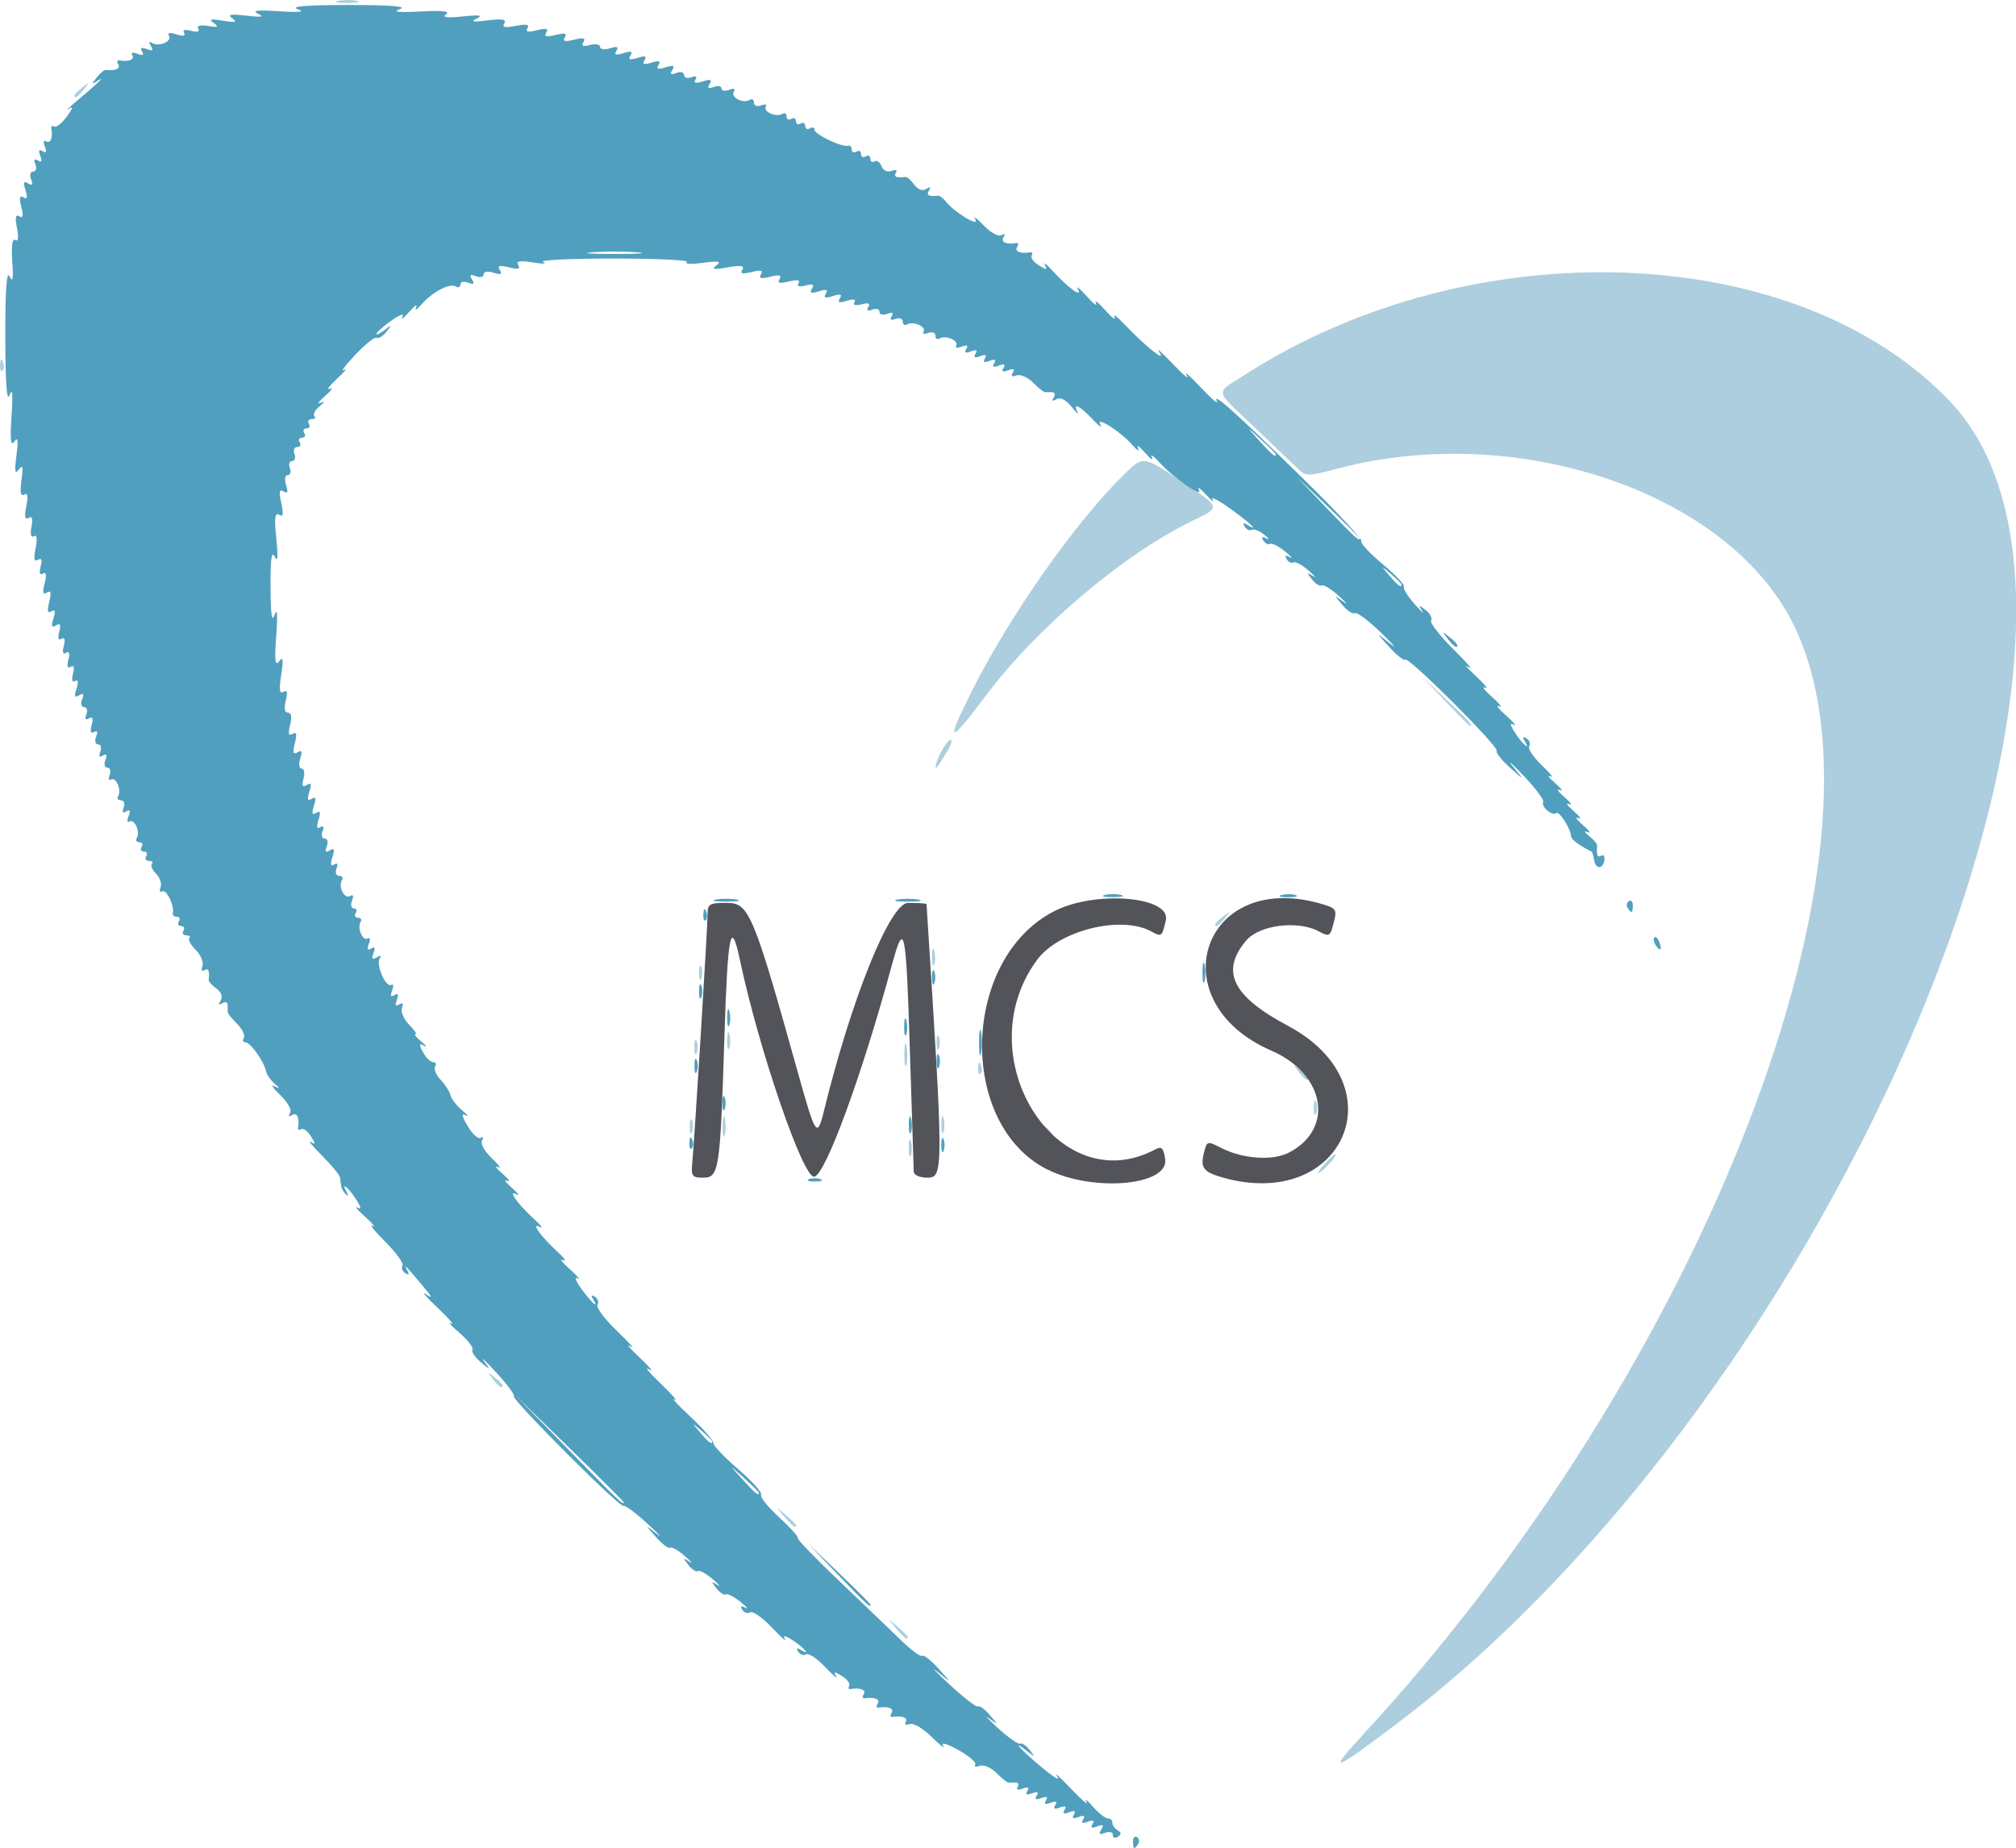 <?xml version="1.0" encoding="UTF-8" standalone="no"?>
<!-- Created with Inkscape (http://www.inkscape.org/) -->

<svg
   width="25.571mm"
   height="23.442mm"
   viewBox="0 0 25.571 23.442"
   version="1.1"
   id="svg46361"
   inkscape:version="1.2.1 (9c6d41e4, 2022-07-14)"
   sodipodi:docname="mcs.svg"
   xmlns:inkscape="http://www.inkscape.org/namespaces/inkscape"
   xmlns:sodipodi="http://sodipodi.sourceforge.net/DTD/sodipodi-0.dtd"
   xmlns="http://www.w3.org/2000/svg"
   xmlns:svg="http://www.w3.org/2000/svg">
  <sodipodi:namedview
     id="namedview46363"
     pagecolor="#ffffff"
     bordercolor="#666666"
     borderopacity="1.0"
     inkscape:showpageshadow="2"
     inkscape:pageopacity="0.0"
     inkscape:pagecheckerboard="0"
     inkscape:deskcolor="#d1d1d1"
     inkscape:document-units="mm"
     showgrid="false"
     inkscape:zoom="1.03011"
     inkscape:cx="-131.05397"
     inkscape:cy="249.97331"
     inkscape:current-layer="layer1" />
  <defs
     id="defs46358" />
  <g
     inkscape:label="Layer 1"
     inkscape:groupmode="layer"
     id="layer1"
     transform="translate(-5.249,-58.143)">
    <path
       style="fill:#adcede;fill-opacity:1;stroke-width:0.059"
       d="m 22.519,80.168 c 4.347,-4.696 6.898,-11.285 5.467,-14.125 -0.832,-1.652 -3.483,-2.555 -5.756,-1.959 -0.408,0.107 -0.415,0.107 -0.535,-0.01 -0.067,-0.065 -0.313,-0.3 -0.546,-0.522 -0.507,-0.482 -0.496,-0.408 -0.097,-0.663 2.9,-1.855 7.002,-1.692 8.938,0.354 2.656,2.809 -1.411,12.518 -7.024,16.767 -0.807,0.611 -0.892,0.641 -0.446,0.159 z m -5.907,-1.37 c -0.113,-0.133 -0.113,-0.133 0.02,-0.02 0.125,0.106 0.16,0.153 0.113,0.153 -0.011,0 -0.071,-0.06 -0.133,-0.133 z m -1.418,-1.418 c -0.113,-0.133 -0.113,-0.133 0.02,-0.02 0.125,0.106 0.16,0.153 0.113,0.153 -0.011,0 -0.071,-0.06 -0.133,-0.133 z M 11.5,75.637 c -0.073,-0.094 -0.071,-0.096 0.022,-0.022 0.057,0.045 0.103,0.091 0.103,0.103 0,0.049 -0.049,0.017 -0.126,-0.081 z m 10.552,-2.732 c 0.059,-0.065 0.12,-0.118 0.136,-0.118 0.016,0 -0.019,0.053 -0.077,0.118 -0.059,0.065 -0.12,0.118 -0.136,0.118 -0.016,0 0.019,-0.053 0.077,-0.118 z m -5.276,-0.207 c 0.001,-0.097 0.014,-0.13 0.029,-0.073 0.015,0.057 0.014,0.137 -0.002,0.177 -0.016,0.04 -0.028,-0.007 -0.027,-0.105 z m -2.361,-0.266 c 0,-0.114 0.012,-0.16 0.027,-0.103 0.015,0.057 0.015,0.15 0,0.207 -0.015,0.057 -0.027,0.01 -0.027,-0.103 z m -0.418,0 c 0,-0.081 0.013,-0.114 0.03,-0.074 0.016,0.041 0.016,0.107 0,0.148 -0.016,0.041 -0.03,0.007 -0.03,-0.074 z m 3.192,-0.03 c 0.001,-0.097 0.014,-0.13 0.029,-0.073 0.015,0.057 0.014,0.137 -0.002,0.177 -0.016,0.04 -0.028,-0.007 -0.027,-0.105 z m 1.281,0.044 c -0.073,-0.094 -0.071,-0.096 0.022,-0.022 0.098,0.077 0.13,0.126 0.081,0.126 -0.012,0 -0.059,-0.047 -0.103,-0.103 z m 3.443,-0.251 c 0,-0.081 0.013,-0.114 0.03,-0.074 0.016,0.041 0.016,0.107 0,0.148 -0.016,0.041 -0.03,0.007 -0.03,-0.074 z m -0.194,-0.458 c -0.073,-0.094 -0.071,-0.096 0.022,-0.022 0.098,0.077 0.13,0.126 0.081,0.126 -0.012,0 -0.059,-0.047 -0.103,-0.103 z m -4.064,-0.049 c 0.003,-0.069 0.017,-0.083 0.036,-0.036 0.017,0.043 0.015,0.094 -0.005,0.113 -0.02,0.02 -0.034,-0.015 -0.031,-0.078 z m -0.935,-0.172 c 6.56e-4,-0.13 0.013,-0.176 0.027,-0.103 0.014,0.073 0.014,0.18 -0.001,0.236 -0.015,0.056 -0.026,-0.004 -0.026,-0.134 z m -2.664,-0.089 c 0,-0.081 0.013,-0.114 0.03,-0.074 0.016,0.041 0.016,0.107 0,0.148 -0.016,0.041 -0.03,0.007 -0.03,-0.074 z m 0.416,-0.089 c 0.001,-0.097 0.014,-0.13 0.029,-0.073 0.015,0.057 0.014,0.137 -0.002,0.177 -0.016,0.04 -0.028,-0.007 -0.027,-0.105 z m 2.656,0.03 c 0,-0.081 0.013,-0.114 0.03,-0.074 0.016,0.041 0.016,0.107 0,0.148 -0.016,0.041 -0.03,0.007 -0.03,-0.074 z m -3.013,-0.886 c 0,-0.081 0.013,-0.114 0.03,-0.074 0.016,0.041 0.016,0.107 0,0.148 -0.016,0.041 -0.03,0.007 -0.03,-0.074 z m 2.956,-0.207 c 0.001,-0.097 0.014,-0.13 0.029,-0.073 0.015,0.057 0.014,0.137 -0.002,0.177 -0.016,0.04 -0.028,-0.007 -0.027,-0.105 z m 3.592,-0.406 c 0,-0.012 0.047,-0.059 0.103,-0.103 0.094,-0.073 0.096,-0.071 0.022,0.022 -0.077,0.098 -0.126,0.13 -0.126,0.081 z m -3.545,-2.003 c 0,-0.084 0.141,-0.338 0.188,-0.338 0.028,0 0.005,0.073 -0.051,0.162 -0.133,0.212 -0.137,0.218 -0.137,0.175 z m 0.463,-0.966 c 0.484,-0.963 1.329,-2.161 1.94,-2.752 0.228,-0.22 0.228,-0.22 0.685,0.082 0.539,0.356 0.534,0.343 0.176,0.516 -0.871,0.42 -1.976,1.353 -2.623,2.215 -0.485,0.646 -0.526,0.631 -0.178,-0.061 z m 6.004,0.142 -0.293,-0.31 0.31,0.293 c 0.288,0.272 0.337,0.327 0.293,0.327 -0.009,0 -0.149,-0.14 -0.31,-0.31 z M 5.25,62.769 c 0.003,-0.069 0.017,-0.083 0.036,-0.036 0.017,0.043 0.015,0.094 -0.005,0.113 -0.02,0.02 -0.034,-0.015 -0.031,-0.078 z m 0.941,-3.414 c 0,-0.012 0.046,-0.059 0.103,-0.103 0.094,-0.073 0.096,-0.071 0.022,0.022 -0.077,0.098 -0.126,0.13 -0.126,0.081 z m 3.353,-1.201 c 0.073,-0.014 0.18,-0.014 0.236,0.001 0.057,0.015 -0.004,0.026 -0.134,0.026 -0.13,-6.56e-4 -0.176,-0.013 -0.103,-0.027 z"
       id="path46507" />
    <path
       style="fill:#519fbe;fill-opacity:1;stroke-width:0.059"
       d="m 19.62,81.503 c 0,-0.047 0.023,-0.072 0.05,-0.055 0.028,0.017 0.035,0.056 0.016,0.086 -0.048,0.077 -0.066,0.069 -0.066,-0.031 z m -0.256,-0.086 c 0,-0.033 -0.044,-0.044 -0.098,-0.023 -0.072,0.028 -0.085,0.016 -0.049,-0.041 0.036,-0.058 0.022,-0.069 -0.052,-0.04 -0.068,0.026 -0.088,0.017 -0.059,-0.03 0.029,-0.046 0.009,-0.056 -0.059,-0.03 -0.068,0.026 -0.088,0.017 -0.059,-0.03 0.029,-0.046 0.009,-0.056 -0.059,-0.03 -0.068,0.026 -0.088,0.017 -0.059,-0.03 0.029,-0.046 0.009,-0.056 -0.059,-0.03 -0.068,0.026 -0.088,0.017 -0.059,-0.03 0.029,-0.046 0.009,-0.056 -0.059,-0.03 -0.068,0.026 -0.088,0.017 -0.059,-0.03 0.029,-0.046 0.009,-0.056 -0.059,-0.03 -0.068,0.026 -0.088,0.017 -0.059,-0.03 0.029,-0.046 0.009,-0.056 -0.059,-0.03 -0.068,0.026 -0.088,0.017 -0.059,-0.03 0.029,-0.046 0.009,-0.056 -0.059,-0.03 -0.068,0.026 -0.088,0.017 -0.059,-0.03 0.029,-0.046 0.009,-0.056 -0.059,-0.03 -0.06,0.023 -0.087,0.015 -0.065,-0.019 0.02,-0.032 0.008,-0.058 -0.026,-0.058 -0.034,0 -0.076,0 -0.092,0 -0.016,0 -0.085,-0.055 -0.152,-0.123 -0.068,-0.067 -0.162,-0.108 -0.21,-0.089 -0.048,0.018 -0.074,0.011 -0.057,-0.015 0.017,-0.027 -0.079,-0.11 -0.213,-0.185 -0.146,-0.082 -0.223,-0.103 -0.193,-0.054 0.028,0.045 -0.038,-0.005 -0.147,-0.113 -0.111,-0.11 -0.233,-0.181 -0.281,-0.163 -0.046,0.018 -0.068,0.006 -0.048,-0.026 0.033,-0.054 -0.048,-0.085 -0.167,-0.064 -0.027,0.005 -0.032,-0.019 -0.011,-0.052 0.034,-0.055 -0.045,-0.087 -0.166,-0.066 -0.027,0.005 -0.032,-0.019 -0.011,-0.052 0.034,-0.055 -0.045,-0.087 -0.166,-0.066 -0.027,0.005 -0.032,-0.019 -0.011,-0.052 0.034,-0.055 -0.045,-0.087 -0.166,-0.066 -0.027,0.005 -0.035,-0.013 -0.019,-0.04 0.017,-0.027 -0.024,-0.083 -0.09,-0.124 -0.099,-0.062 -0.112,-0.061 -0.074,0.003 0.025,0.043 -0.037,-0.01 -0.14,-0.118 -0.102,-0.108 -0.212,-0.181 -0.243,-0.161 -0.031,0.019 -0.076,0.004 -0.099,-0.034 -0.027,-0.043 -0.017,-0.053 0.025,-0.027 0.14,0.087 0.062,-0.014 -0.087,-0.112 -0.102,-0.067 -0.138,-0.074 -0.107,-0.022 0.027,0.044 -0.049,-0.022 -0.167,-0.147 -0.118,-0.125 -0.241,-0.211 -0.273,-0.191 -0.032,0.02 -0.077,0.005 -0.101,-0.033 -0.028,-0.046 -0.015,-0.055 0.04,-0.025 0.046,0.024 0.017,-0.01 -0.063,-0.075 -0.08,-0.065 -0.164,-0.108 -0.185,-0.094 -0.022,0.013 -0.076,-0.022 -0.12,-0.078 -0.07,-0.089 -0.069,-0.095 0.011,-0.044 0.05,0.032 0.025,8.44e-4 -0.056,-0.07 -0.081,-0.071 -0.166,-0.118 -0.188,-0.104 -0.023,0.014 -0.077,-0.021 -0.122,-0.077 -0.07,-0.089 -0.069,-0.095 0.011,-0.044 0.05,0.032 0.025,8.44e-4 -0.056,-0.07 -0.081,-0.071 -0.165,-0.119 -0.186,-0.105 -0.022,0.013 -0.103,-0.048 -0.181,-0.136 -0.142,-0.161 -0.142,-0.161 0.009,-0.042 0.083,0.065 0.031,0.007 -0.117,-0.128 -0.147,-0.136 -0.283,-0.237 -0.303,-0.225 -0.045,0.028 -1.428,-1.357 -1.392,-1.394 0.015,-0.015 -0.084,-0.148 -0.22,-0.296 -0.136,-0.148 -0.207,-0.214 -0.158,-0.147 0.088,0.121 0.088,0.121 -0.043,0.011 -0.072,-0.061 -0.119,-0.132 -0.103,-0.157 0.015,-0.025 -0.059,-0.121 -0.167,-0.214 -0.107,-0.092 -0.154,-0.145 -0.103,-0.117 0.05,0.028 -0.028,-0.063 -0.175,-0.202 -0.146,-0.139 -0.213,-0.216 -0.148,-0.171 0.092,0.064 0.086,0.043 -0.029,-0.094 -0.221,-0.264 -0.261,-0.304 -0.207,-0.211 0.032,0.056 0.025,0.069 -0.022,0.04 -0.038,-0.024 -0.054,-0.067 -0.037,-0.096 0.018,-0.029 -0.079,-0.164 -0.215,-0.3 -0.136,-0.136 -0.21,-0.228 -0.165,-0.205 0.046,0.024 0.003,-0.028 -0.094,-0.116 -0.098,-0.087 -0.141,-0.139 -0.097,-0.115 0.054,0.029 0.047,-0.007 -0.022,-0.112 -0.102,-0.155 -0.192,-0.221 -0.112,-0.081 0.025,0.043 0.02,0.053 -0.011,0.025 -0.03,-0.027 -0.057,-0.074 -0.061,-0.103 -0.004,-0.03 -0.011,-0.08 -0.015,-0.111 -0.004,-0.031 -0.107,-0.157 -0.228,-0.278 -0.122,-0.122 -0.186,-0.199 -0.143,-0.173 0.064,0.039 0.064,0.026 0.002,-0.072 -0.041,-0.066 -0.097,-0.107 -0.124,-0.09 -0.027,0.017 -0.045,0.008 -0.04,-0.019 0.022,-0.126 -0.012,-0.199 -0.074,-0.161 -0.042,0.026 -0.052,0.016 -0.026,-0.026 0.024,-0.038 -0.03,-0.137 -0.124,-0.226 -0.091,-0.087 -0.126,-0.138 -0.077,-0.114 0.079,0.039 0.079,0.035 0,-0.035 -0.049,-0.043 -0.096,-0.113 -0.105,-0.156 -0.025,-0.122 -0.198,-0.365 -0.26,-0.365 -0.031,0 -0.04,-0.026 -0.021,-0.057 0.019,-0.031 -0.019,-0.111 -0.085,-0.177 -0.066,-0.066 -0.12,-0.134 -0.12,-0.15 0,-0.016 0,-0.058 0,-0.092 0,-0.034 -0.031,-0.044 -0.068,-0.02 -0.045,0.028 -0.052,0.016 -0.021,-0.035 0.03,-0.048 0.009,-0.105 -0.054,-0.151 -0.056,-0.041 -0.1,-0.09 -0.098,-0.109 0.013,-0.118 -0.003,-0.156 -0.054,-0.124 -0.033,0.02 -0.044,-0.002 -0.025,-0.051 0.018,-0.048 -0.02,-0.14 -0.084,-0.205 -0.065,-0.065 -0.102,-0.133 -0.083,-0.152 0.019,-0.019 0.002,-0.034 -0.038,-0.034 -0.04,0 -0.056,-0.027 -0.036,-0.059 0.02,-0.032 0.007,-0.059 -0.029,-0.059 -0.036,0 -0.05,-0.027 -0.029,-0.059 0.02,-0.032 0.008,-0.059 -0.026,-0.059 -0.034,0 -0.057,-0.02 -0.051,-0.044 0.024,-0.091 -0.081,-0.311 -0.133,-0.278 -0.03,0.018 -0.04,-0.004 -0.022,-0.051 0.018,-0.046 -0.008,-0.124 -0.057,-0.173 -0.049,-0.049 -0.073,-0.106 -0.053,-0.126 0.02,-0.02 0.004,-0.037 -0.036,-0.037 -0.04,0 -0.056,-0.027 -0.036,-0.059 0.02,-0.032 0.007,-0.059 -0.029,-0.059 -0.036,0 -0.05,-0.027 -0.029,-0.059 0.02,-0.032 0.007,-0.059 -0.029,-0.059 -0.036,0 -0.051,-0.024 -0.033,-0.054 0.047,-0.076 -0.028,-0.248 -0.091,-0.209 -0.029,0.018 -0.035,-0.013 -0.013,-0.069 0.026,-0.068 0.017,-0.088 -0.029,-0.059 -0.045,0.028 -0.056,0.011 -0.033,-0.049 0.019,-0.051 0.004,-0.092 -0.034,-0.092 -0.038,0 -0.054,-0.024 -0.036,-0.054 0.047,-0.076 -0.028,-0.248 -0.091,-0.209 -0.029,0.018 -0.036,-0.009 -0.017,-0.059 0.019,-0.05 0.007,-0.092 -0.028,-0.092 -0.035,0 -0.047,-0.044 -0.026,-0.098 0.025,-0.066 0.015,-0.084 -0.031,-0.056 -0.045,0.028 -0.056,0.011 -0.033,-0.049 0.019,-0.05 0.007,-0.092 -0.028,-0.092 -0.035,0 -0.047,-0.044 -0.026,-0.098 0.024,-0.062 0.014,-0.084 -0.026,-0.059 -0.041,0.025 -0.052,-0.006 -0.03,-0.088 0.023,-0.087 0.012,-0.114 -0.034,-0.086 -0.044,0.027 -0.055,0.01 -0.033,-0.05 0.019,-0.05 0.007,-0.092 -0.028,-0.092 -0.035,0 -0.047,-0.044 -0.026,-0.098 0.027,-0.07 0.016,-0.085 -0.038,-0.052 -0.057,0.035 -0.065,0.013 -0.033,-0.086 0.027,-0.084 0.02,-0.119 -0.018,-0.096 -0.037,0.023 -0.047,-0.012 -0.027,-0.09 0.021,-0.082 0.011,-0.114 -0.029,-0.089 -0.04,0.025 -0.051,-0.007 -0.029,-0.089 0.021,-0.082 0.011,-0.114 -0.029,-0.089 -0.04,0.025 -0.051,-0.007 -0.029,-0.089 0.021,-0.082 0.011,-0.114 -0.029,-0.089 -0.04,0.025 -0.051,-0.007 -0.029,-0.089 0.024,-0.093 0.013,-0.115 -0.041,-0.081 -0.056,0.034 -0.064,0.012 -0.033,-0.087 0.029,-0.093 0.022,-0.12 -0.026,-0.091 -0.048,0.03 -0.056,-0.005 -0.027,-0.12 0.029,-0.117 0.021,-0.15 -0.029,-0.118 -0.051,0.031 -0.059,-0.001 -0.029,-0.118 0.027,-0.107 0.019,-0.148 -0.022,-0.123 -0.04,0.024 -0.05,-0.008 -0.029,-0.089 0.023,-0.086 0.012,-0.114 -0.034,-0.086 -0.048,0.03 -0.057,-0.013 -0.03,-0.148 0.024,-0.121 0.016,-0.176 -0.022,-0.152 -0.037,0.023 -0.049,-0.022 -0.03,-0.118 0.02,-0.105 0.008,-0.142 -0.037,-0.113 -0.047,0.029 -0.056,-0.015 -0.029,-0.148 0.026,-0.13 0.018,-0.177 -0.027,-0.149 -0.044,0.028 -0.055,-0.03 -0.034,-0.183 0.024,-0.171 0.016,-0.202 -0.034,-0.134 -0.049,0.067 -0.056,0.024 -0.03,-0.177 0.026,-0.196 0.019,-0.242 -0.027,-0.177 -0.045,0.064 -0.055,-0.024 -0.035,-0.325 0.019,-0.282 0.011,-0.367 -0.025,-0.266 -0.035,0.098 -0.053,-0.15 -0.054,-0.738 -10e-4,-0.596 0.017,-0.847 0.054,-0.768 0.04,0.086 0.05,0.034 0.034,-0.19 -0.013,-0.197 2.9e-4,-0.295 0.038,-0.271 0.038,0.023 0.046,-0.032 0.022,-0.153 -0.027,-0.133 -0.018,-0.177 0.029,-0.148 0.047,0.029 0.055,-0.007 0.026,-0.12 -0.029,-0.114 -0.021,-0.149 0.027,-0.12 0.047,0.029 0.055,0.002 0.026,-0.091 -0.032,-0.1 -0.023,-0.121 0.033,-0.086 0.054,0.033 0.065,0.018 0.038,-0.052 -0.021,-0.054 -0.009,-0.098 0.026,-0.098 0.035,0 0.048,-0.041 0.028,-0.092 -0.023,-0.06 -0.011,-0.077 0.033,-0.049 0.046,0.029 0.056,0.009 0.029,-0.059 -0.026,-0.068 -0.017,-0.088 0.029,-0.059 0.046,0.029 0.056,0.009 0.029,-0.059 -0.023,-0.06 -0.015,-0.087 0.019,-0.065 0.054,0.033 0.085,-0.048 0.064,-0.167 -0.005,-0.027 0.012,-0.036 0.037,-0.021 0.025,0.015 0.098,-0.043 0.161,-0.129 0.075,-0.102 0.084,-0.136 0.026,-0.097 -0.049,0.032 -0.01,-0.007 0.087,-0.089 0.278,-0.233 0.386,-0.337 0.276,-0.266 -0.079,0.051 -0.081,0.045 -0.012,-0.042 0.044,-0.056 0.097,-0.099 0.118,-0.096 0.117,0.015 0.189,-0.016 0.156,-0.069 -0.021,-0.033 -0.015,-0.057 0.011,-0.052 0.119,0.021 0.2,-0.01 0.167,-0.064 -0.021,-0.035 0.005,-0.043 0.065,-0.019 0.068,0.026 0.088,0.017 0.059,-0.03 -0.029,-0.046 -0.009,-0.056 0.059,-0.03 0.074,0.028 0.088,0.018 0.053,-0.039 -0.031,-0.05 -0.025,-0.064 0.015,-0.039 0.087,0.054 0.258,-0.02 0.213,-0.092 -0.023,-0.037 0.013,-0.044 0.096,-0.017 0.084,0.027 0.119,0.02 0.096,-0.018 -0.023,-0.037 0.012,-0.047 0.09,-0.027 0.078,0.02 0.113,0.01 0.09,-0.027 -0.023,-0.037 0.025,-0.05 0.124,-0.034 0.127,0.02 0.142,0.012 0.072,-0.038 -0.067,-0.048 -0.039,-0.055 0.118,-0.029 0.159,0.026 0.186,0.019 0.118,-0.03 -0.067,-0.049 -0.025,-0.057 0.177,-0.034 0.194,0.023 0.234,0.016 0.148,-0.025 -0.083,-0.04 -0.005,-0.049 0.266,-0.031 0.269,0.017 0.34,0.009 0.236,-0.027 -0.099,-0.035 0.115,-0.052 0.65,-0.052 0.532,0 0.748,0.017 0.65,0.052 -0.103,0.036 -0.024,0.045 0.259,0.03 0.277,-0.015 0.381,-0.004 0.325,0.036 -0.056,0.039 0.011,0.048 0.213,0.027 0.212,-0.022 0.262,-0.015 0.177,0.026 -0.087,0.041 -0.05,0.048 0.137,0.024 0.187,-0.023 0.244,-0.013 0.212,0.038 -0.031,0.051 0.009,0.059 0.146,0.032 0.133,-0.027 0.177,-0.018 0.148,0.029 -0.029,0.047 0.007,0.055 0.12,0.026 0.117,-0.029 0.15,-0.021 0.118,0.03 -0.031,0.051 0.001,0.059 0.118,0.03 0.117,-0.029 0.15,-0.021 0.118,0.03 -0.031,0.051 0.001,0.059 0.118,0.03 0.118,-0.03 0.15,-0.021 0.118,0.03 -0.031,0.05 -0.006,0.061 0.084,0.037 0.07,-0.018 0.127,-0.007 0.127,0.024 0,0.032 0.056,0.04 0.126,0.018 0.09,-0.029 0.113,-0.02 0.081,0.032 -0.032,0.052 -0.008,0.06 0.089,0.03 0.097,-0.031 0.121,-0.023 0.089,0.03 -0.032,0.052 -0.008,0.06 0.089,0.03 0.097,-0.031 0.121,-0.023 0.089,0.03 -0.032,0.052 -0.008,0.06 0.089,0.03 0.097,-0.031 0.121,-0.023 0.089,0.03 -0.032,0.052 -0.008,0.06 0.089,0.03 0.1,-0.032 0.121,-0.023 0.086,0.033 -0.033,0.054 -0.018,0.065 0.052,0.038 0.054,-0.021 0.098,-0.009 0.098,0.026 0,0.035 0.041,0.048 0.092,0.028 0.057,-0.022 0.077,-0.011 0.052,0.03 -0.027,0.044 0.003,0.051 0.093,0.023 0.1,-0.032 0.121,-0.023 0.086,0.033 -0.033,0.054 -0.018,0.065 0.052,0.038 0.054,-0.021 0.098,-0.013 0.098,0.018 0,0.03 0.044,0.038 0.098,0.018 0.062,-0.024 0.084,-0.014 0.059,0.025 -0.044,0.071 0.119,0.153 0.202,0.102 0.03,-0.018 0.054,-0.002 0.054,0.036 0,0.038 0.041,0.053 0.092,0.034 0.05,-0.019 0.077,-0.012 0.059,0.017 -0.039,0.063 0.133,0.138 0.209,0.091 0.03,-0.018 0.054,-0.004 0.054,0.033 0,0.036 0.027,0.05 0.059,0.03 0.032,-0.02 0.059,-0.007 0.059,0.03 0,0.036 0.027,0.05 0.059,0.03 0.032,-0.02 0.059,-0.007 0.059,0.03 0,0.036 0.027,0.05 0.059,0.03 0.032,-0.02 0.059,-0.012 0.059,0.019 0,0.059 0.354,0.226 0.428,0.202 0.024,-0.008 0.044,0.014 0.044,0.049 0,0.034 0.027,0.046 0.059,0.026 0.032,-0.02 0.059,-0.007 0.059,0.03 0,0.036 0.027,0.05 0.059,0.03 0.032,-0.02 0.059,-0.007 0.059,0.03 0,0.036 0.024,0.051 0.053,0.033 0.029,-0.018 0.069,0.01 0.089,0.062 0.021,0.056 0.074,0.08 0.127,0.059 0.052,-0.02 0.076,-0.01 0.055,0.023 -0.032,0.051 0.006,0.068 0.124,0.054 0.019,-0.002 0.068,0.042 0.109,0.098 0.046,0.063 0.103,0.084 0.151,0.054 0.051,-0.032 0.063,-0.025 0.035,0.021 -0.037,0.06 -0.004,0.078 0.118,0.064 0.019,-0.002 0.066,0.035 0.103,0.082 0.108,0.135 0.43,0.326 0.367,0.218 -0.028,-0.049 0.019,-0.014 0.106,0.077 0.089,0.093 0.187,0.147 0.226,0.124 0.042,-0.026 0.052,-0.016 0.026,0.026 -0.038,0.062 0.035,0.096 0.161,0.074 0.027,-0.005 0.032,0.019 0.011,0.052 -0.034,0.055 0.045,0.087 0.166,0.066 0.027,-0.005 0.035,0.013 0.019,0.04 -0.017,0.027 0.024,0.083 0.09,0.124 0.099,0.062 0.113,0.061 0.078,-0.003 -0.023,-0.043 0.021,-0.01 0.097,0.074 0.199,0.217 0.385,0.351 0.321,0.232 -0.026,-0.049 0.024,-0.009 0.111,0.089 0.087,0.097 0.14,0.137 0.118,0.089 -0.022,-0.049 0.031,-0.009 0.118,0.089 0.087,0.097 0.14,0.137 0.117,0.089 -0.023,-0.049 0.035,-0.007 0.129,0.092 0.257,0.272 0.543,0.501 0.439,0.351 -0.045,-0.065 0.032,0.002 0.171,0.148 0.139,0.146 0.219,0.213 0.177,0.148 -0.041,-0.065 0.037,0.002 0.175,0.148 0.137,0.146 0.231,0.226 0.207,0.177 -0.06,-0.124 0.241,0.146 1.11,0.999 0.413,0.405 0.738,0.755 0.724,0.779 -0.015,0.024 0.107,0.154 0.269,0.29 0.163,0.136 0.284,0.265 0.271,0.287 -0.014,0.022 0.046,0.12 0.133,0.218 0.087,0.098 0.131,0.138 0.098,0.088 -0.051,-0.079 -0.046,-0.08 0.044,-0.01 0.057,0.044 0.088,0.104 0.07,0.133 -0.018,0.029 0.109,0.192 0.281,0.363 0.172,0.17 0.261,0.274 0.196,0.229 -0.065,-0.044 -0.025,0.006 0.089,0.111 0.114,0.105 0.167,0.173 0.118,0.15 -0.049,-0.023 -0.009,0.03 0.089,0.117 0.097,0.087 0.137,0.14 0.089,0.118 -0.049,-0.022 -0.009,0.031 0.089,0.118 0.097,0.087 0.141,0.139 0.097,0.115 -0.054,-0.029 -0.047,0.007 0.022,0.112 0.097,0.149 0.199,0.227 0.112,0.087 -0.026,-0.043 -0.016,-0.052 0.027,-0.025 0.038,0.024 0.053,0.068 0.034,0.099 -0.019,0.031 0.053,0.14 0.161,0.243 0.108,0.102 0.157,0.166 0.108,0.141 -0.049,-0.025 -0.022,0.012 0.059,0.083 0.081,0.071 0.108,0.11 0.059,0.089 -0.049,-0.022 -0.022,0.018 0.059,0.089 0.081,0.071 0.108,0.11 0.059,0.089 -0.049,-0.022 -0.022,0.018 0.059,0.089 0.081,0.071 0.108,0.11 0.059,0.089 -0.049,-0.022 -0.022,0.018 0.059,0.089 0.081,0.071 0.108,0.111 0.059,0.089 -0.052,-0.023 -0.045,-0.003 0.019,0.049 0.059,0.048 0.106,0.103 0.103,0.123 -0.013,0.116 0.003,0.156 0.05,0.127 0.03,-0.018 0.048,0.007 0.041,0.057 -0.018,0.12 -0.113,0.116 -0.131,-0.005 -0.008,-0.053 -0.023,-0.1 -0.033,-0.105 -0.157,-0.077 -0.256,-0.151 -0.258,-0.193 -0.004,-0.095 -0.154,-0.329 -0.189,-0.295 -0.046,0.046 -0.199,-0.085 -0.165,-0.14 0.015,-0.024 -0.099,-0.176 -0.252,-0.337 -0.153,-0.161 -0.212,-0.212 -0.131,-0.112 0.148,0.181 0.148,0.181 -0.042,0.01 -0.104,-0.094 -0.179,-0.189 -0.166,-0.211 0.031,-0.051 -1.117,-1.197 -1.158,-1.156 -0.017,0.017 -0.109,-0.055 -0.204,-0.161 -0.173,-0.191 -0.173,-0.191 0.008,-0.044 0.1,0.081 0.051,0.021 -0.108,-0.133 -0.159,-0.155 -0.31,-0.268 -0.336,-0.252 -0.026,0.016 -0.097,-0.03 -0.158,-0.103 -0.11,-0.13 -0.11,-0.131 0.01,-0.043 0.067,0.049 0.043,0.017 -0.054,-0.071 -0.096,-0.088 -0.195,-0.148 -0.218,-0.134 -0.024,0.015 -0.079,-0.02 -0.123,-0.076 -0.07,-0.089 -0.069,-0.095 0.011,-0.044 0.05,0.032 0.025,8.45e-4 -0.056,-0.07 -0.081,-0.071 -0.167,-0.117 -0.191,-0.102 -0.024,0.015 -0.063,-0.004 -0.086,-0.042 -0.028,-0.046 -0.015,-0.055 0.04,-0.025 0.046,0.024 0.017,-0.01 -0.063,-0.075 -0.08,-0.065 -0.165,-0.107 -0.188,-0.093 -0.023,0.014 -0.061,-0.005 -0.085,-0.043 -0.028,-0.046 -0.015,-0.055 0.04,-0.026 0.046,0.024 0.033,0.002 -0.029,-0.048 -0.062,-0.05 -0.133,-0.078 -0.158,-0.062 -0.025,0.016 -0.066,-0.003 -0.089,-0.041 -0.027,-0.043 -0.017,-0.053 0.025,-0.027 0.181,0.112 0.036,-0.027 -0.212,-0.203 -0.154,-0.11 -0.254,-0.16 -0.222,-0.111 0.032,0.049 -0.004,0.021 -0.08,-0.062 -0.077,-0.083 -0.118,-0.112 -0.093,-0.065 0.064,0.117 -0.323,-0.151 -0.498,-0.344 -0.077,-0.085 -0.121,-0.115 -0.098,-0.066 0.023,0.049 -0.017,0.022 -0.087,-0.059 -0.071,-0.081 -0.11,-0.108 -0.089,-0.059 0.022,0.049 -0.009,0.032 -0.069,-0.037 -0.147,-0.17 -0.478,-0.38 -0.407,-0.258 0.028,0.049 -0.018,0.016 -0.103,-0.074 -0.163,-0.171 -0.252,-0.213 -0.188,-0.089 0.021,0.041 -0.014,0.01 -0.077,-0.068 -0.074,-0.09 -0.143,-0.124 -0.191,-0.094 -0.05,0.031 -0.062,0.024 -0.034,-0.021 0.023,-0.038 0.014,-0.068 -0.02,-0.068 -0.034,0 -0.076,0 -0.092,0 -0.016,0 -0.085,-0.055 -0.152,-0.123 -0.067,-0.067 -0.162,-0.108 -0.21,-0.089 -0.056,0.021 -0.072,0.009 -0.045,-0.035 0.029,-0.046 0.009,-0.056 -0.059,-0.03 -0.068,0.026 -0.088,0.017 -0.059,-0.03 0.029,-0.046 0.009,-0.056 -0.059,-0.03 -0.068,0.026 -0.088,0.017 -0.059,-0.03 0.029,-0.046 0.009,-0.056 -0.059,-0.03 -0.068,0.026 -0.088,0.017 -0.059,-0.03 0.029,-0.046 0.009,-0.056 -0.059,-0.03 -0.068,0.026 -0.088,0.017 -0.059,-0.03 0.029,-0.046 0.009,-0.056 -0.059,-0.03 -0.068,0.026 -0.088,0.017 -0.059,-0.03 0.029,-0.046 0.009,-0.056 -0.059,-0.03 -0.056,0.021 -0.087,0.015 -0.069,-0.013 0.039,-0.063 -0.133,-0.138 -0.209,-0.091 -0.03,0.018 -0.054,0.002 -0.054,-0.036 0,-0.038 -0.041,-0.053 -0.092,-0.034 -0.05,0.019 -0.077,0.012 -0.059,-0.017 0.039,-0.063 -0.133,-0.138 -0.209,-0.091 -0.03,0.018 -0.054,0.002 -0.054,-0.036 0,-0.038 -0.041,-0.053 -0.092,-0.034 -0.06,0.023 -0.077,0.011 -0.049,-0.033 0.028,-0.046 0.01,-0.056 -0.056,-0.031 -0.054,0.021 -0.098,0.009 -0.098,-0.026 0,-0.035 -0.041,-0.048 -0.092,-0.028 -0.059,0.023 -0.077,0.011 -0.05,-0.033 0.028,-0.046 0.001,-0.057 -0.086,-0.034 -0.078,0.02 -0.113,0.01 -0.09,-0.027 0.023,-0.038 -0.012,-0.044 -0.096,-0.018 -0.097,0.031 -0.121,0.023 -0.089,-0.03 0.032,-0.052 0.008,-0.06 -0.089,-0.03 -0.097,0.031 -0.121,0.023 -0.089,-0.03 0.032,-0.052 0.008,-0.06 -0.089,-0.03 -0.099,0.031 -0.121,0.023 -0.087,-0.033 0.034,-0.054 0.012,-0.066 -0.081,-0.041 -0.081,0.021 -0.113,0.011 -0.089,-0.029 0.025,-0.041 -0.016,-0.048 -0.123,-0.022 -0.117,0.029 -0.15,0.021 -0.118,-0.03 0.031,-0.051 -0.001,-0.059 -0.118,-0.03 -0.117,0.029 -0.15,0.021 -0.118,-0.03 0.031,-0.051 -0.001,-0.059 -0.118,-0.03 -0.116,0.029 -0.149,0.021 -0.118,-0.029 0.032,-0.051 -0.018,-0.059 -0.187,-0.03 -0.176,0.031 -0.209,0.025 -0.141,-0.026 0.068,-0.051 0.026,-0.058 -0.177,-0.031 -0.146,0.019 -0.235,0.015 -0.198,-0.01 0.038,-0.025 -0.38,-0.045 -0.928,-0.045 -0.548,0 -0.951,0.019 -0.895,0.043 0.056,0.024 -0.002,0.027 -0.129,0.007 -0.169,-0.027 -0.219,-0.018 -0.187,0.033 0.031,0.05 -0.002,0.058 -0.118,0.029 -0.121,-0.03 -0.15,-0.022 -0.116,0.034 0.034,0.054 0.012,0.063 -0.08,0.034 -0.073,-0.023 -0.126,-0.014 -0.126,0.021 0,0.034 -0.044,0.044 -0.098,0.023 -0.072,-0.028 -0.085,-0.016 -0.049,0.041 0.036,0.058 0.022,0.069 -0.049,0.041 -0.054,-0.021 -0.098,-0.01 -0.098,0.023 0,0.033 -0.026,0.045 -0.058,0.025 -0.076,-0.047 -0.298,0.07 -0.435,0.228 -0.06,0.069 -0.091,0.086 -0.069,0.037 0.022,-0.049 -0.018,-0.022 -0.089,0.059 -0.071,0.081 -0.108,0.109 -0.083,0.062 0.026,-0.05 -0.033,-0.029 -0.143,0.048 -0.103,0.074 -0.188,0.149 -0.188,0.167 0,0.018 0.047,-0.004 0.103,-0.048 0.094,-0.073 0.096,-0.071 0.023,0.022 -0.044,0.057 -0.1,0.091 -0.123,0.076 -0.024,-0.015 -0.147,0.084 -0.274,0.219 -0.127,0.135 -0.19,0.221 -0.14,0.19 0.05,-0.031 0.01,0.019 -0.089,0.111 -0.099,0.092 -0.14,0.15 -0.091,0.128 0.049,-0.022 0.022,0.018 -0.059,0.089 -0.081,0.071 -0.108,0.111 -0.059,0.089 0.059,-0.026 0.054,-0.011 -0.014,0.045 -0.056,0.046 -0.085,0.101 -0.064,0.123 0.021,0.021 0.006,0.038 -0.034,0.038 -0.04,0 -0.056,0.027 -0.036,0.059 0.02,0.032 0.007,0.059 -0.029,0.059 -0.036,0 -0.05,0.027 -0.029,0.059 0.02,0.032 0.007,0.059 -0.029,0.059 -0.036,0 -0.05,0.027 -0.029,0.059 0.02,0.032 0.006,0.059 -0.032,0.059 -0.038,0 -0.054,0.04 -0.035,0.089 0.019,0.049 0.005,0.089 -0.029,0.089 -0.035,0 -0.048,0.04 -0.029,0.089 0.019,0.049 0.006,0.089 -0.027,0.089 -0.035,0 -0.044,0.053 -0.021,0.126 0.029,0.09 0.02,0.113 -0.032,0.081 -0.054,-0.033 -0.061,0.004 -0.029,0.148 0.031,0.142 0.024,0.181 -0.028,0.148 -0.053,-0.033 -0.062,0.043 -0.035,0.303 0.024,0.236 0.017,0.309 -0.02,0.228 -0.039,-0.084 -0.055,0.029 -0.053,0.384 10e-4,0.355 0.017,0.459 0.052,0.354 0.033,-0.095 0.04,-6.62e-4 0.02,0.266 -0.023,0.314 -0.015,0.392 0.036,0.325 0.051,-0.068 0.057,-0.028 0.027,0.17 -0.029,0.188 -0.021,0.247 0.028,0.217 0.048,-0.029 0.057,0.004 0.03,0.111 -0.024,0.097 -0.014,0.153 0.028,0.153 0.043,0 0.052,0.057 0.027,0.156 -0.028,0.113 -0.02,0.144 0.031,0.113 0.051,-0.031 0.059,0.001 0.029,0.118 -0.03,0.121 -0.022,0.15 0.034,0.116 0.054,-0.034 0.063,-0.012 0.034,0.08 -0.022,0.069 -0.014,0.126 0.018,0.126 0.032,0 0.043,0.057 0.024,0.127 -0.024,0.093 -0.013,0.115 0.041,0.081 0.056,-0.034 0.064,-0.012 0.033,0.087 -0.031,0.097 -0.023,0.121 0.029,0.089 0.052,-0.032 0.06,-0.008 0.029,0.089 -0.031,0.097 -0.023,0.121 0.029,0.089 0.052,-0.032 0.06,-0.008 0.029,0.089 -0.029,0.09 -0.021,0.12 0.022,0.093 0.041,-0.025 0.052,-0.006 0.029,0.052 -0.019,0.05 -0.007,0.092 0.028,0.092 0.035,0 0.047,0.044 0.026,0.098 -0.027,0.07 -0.016,0.085 0.038,0.052 0.057,-0.035 0.065,-0.013 0.033,0.086 -0.029,0.09 -0.021,0.12 0.022,0.093 0.041,-0.025 0.052,-0.006 0.03,0.052 -0.019,0.051 -0.004,0.092 0.034,0.092 0.038,0 0.054,0.024 0.036,0.054 -0.051,0.083 0.031,0.246 0.102,0.202 0.04,-0.024 0.049,-0.002 0.025,0.059 -0.021,0.054 -0.01,0.098 0.023,0.098 0.033,0 0.044,0.027 0.024,0.059 -0.02,0.032 -0.007,0.059 0.029,0.059 0.036,0 0.051,0.024 0.033,0.054 -0.047,0.076 0.028,0.248 0.091,0.209 0.029,-0.018 0.035,0.013 0.013,0.069 -0.026,0.068 -0.017,0.088 0.03,0.059 0.046,-0.029 0.056,-0.009 0.03,0.059 -0.028,0.074 -0.018,0.088 0.039,0.053 0.05,-0.031 0.064,-0.025 0.039,0.015 -0.05,0.081 0.08,0.375 0.147,0.334 0.027,-0.017 0.032,0.015 0.011,0.071 -0.026,0.068 -0.017,0.088 0.03,0.059 0.046,-0.029 0.056,-0.009 0.03,0.059 -0.026,0.068 -0.017,0.088 0.03,0.059 0.044,-0.027 0.056,-0.011 0.035,0.045 -0.018,0.048 0.022,0.142 0.089,0.21 0.068,0.068 0.104,0.123 0.082,0.123 -0.022,0 0.011,0.042 0.074,0.093 0.063,0.051 0.079,0.075 0.035,0.052 -0.064,-0.033 -0.067,-0.017 -0.013,0.084 0.037,0.069 0.094,0.125 0.128,0.125 0.033,0 0.045,0.026 0.025,0.057 -0.019,0.031 0.012,0.107 0.07,0.167 0.058,0.061 0.114,0.148 0.124,0.194 0.01,0.046 0.077,0.133 0.148,0.192 0.071,0.06 0.092,0.089 0.047,0.065 -0.058,-0.031 -0.051,0.01 0.026,0.139 0.059,0.101 0.134,0.167 0.165,0.147 0.032,-0.02 0.038,-0.005 0.015,0.032 -0.024,0.038 0.03,0.137 0.124,0.226 0.091,0.087 0.126,0.138 0.077,0.113 -0.049,-0.024 -0.022,0.013 0.059,0.084 0.081,0.071 0.108,0.11 0.059,0.089 -0.049,-0.022 -0.022,0.018 0.059,0.089 0.081,0.071 0.108,0.108 0.059,0.082 -0.119,-0.062 0.014,0.123 0.232,0.323 0.084,0.077 0.112,0.118 0.063,0.092 -0.119,-0.064 0.015,0.123 0.232,0.321 0.084,0.077 0.112,0.121 0.063,0.099 -0.049,-0.022 -0.009,0.031 0.089,0.118 0.097,0.087 0.14,0.138 0.095,0.114 -0.045,-0.024 -0.02,0.039 0.055,0.141 0.132,0.179 0.226,0.258 0.139,0.117 -0.026,-0.043 -0.016,-0.052 0.027,-0.025 0.038,0.024 0.053,0.07 0.032,0.102 -0.02,0.033 0.092,0.183 0.25,0.334 0.158,0.151 0.234,0.239 0.169,0.195 -0.065,-0.043 -0.012,0.021 0.118,0.143 0.13,0.122 0.183,0.189 0.118,0.148 -0.065,-0.041 0.002,0.042 0.15,0.183 0.147,0.142 0.225,0.231 0.173,0.199 -0.052,-0.032 0.04,0.068 0.205,0.222 0.165,0.155 0.294,0.304 0.288,0.331 -0.006,0.027 0.133,0.175 0.311,0.328 0.178,0.153 0.31,0.3 0.293,0.327 -0.016,0.026 0.087,0.156 0.23,0.287 0.143,0.131 0.249,0.25 0.236,0.262 -0.013,0.013 0.222,0.257 0.523,0.543 0.3,0.286 0.653,0.624 0.784,0.752 0.131,0.127 0.253,0.217 0.27,0.2 0.018,-0.018 0.11,0.054 0.205,0.159 0.173,0.191 0.173,0.191 -0.008,0.044 -0.099,-0.081 -0.033,-0.01 0.147,0.157 0.18,0.168 0.344,0.295 0.365,0.282 0.021,-0.013 0.088,0.036 0.149,0.108 0.11,0.13 0.11,0.131 -0.009,0.043 -0.066,-0.049 -0.013,0.009 0.118,0.128 0.131,0.119 0.256,0.206 0.277,0.193 0.021,-0.013 0.074,0.023 0.119,0.079 0.073,0.093 0.071,0.095 -0.023,0.022 -0.229,-0.18 -0.084,-0.017 0.177,0.199 0.154,0.128 0.243,0.18 0.197,0.116 -0.046,-0.064 0.03,0.004 0.169,0.15 0.139,0.146 0.23,0.225 0.202,0.174 -0.028,-0.05 0.009,-0.024 0.081,0.059 0.073,0.083 0.159,0.15 0.192,0.15 0.033,0 0.058,0.024 0.055,0.052 -0.003,0.029 0.027,0.072 0.065,0.096 0.051,0.031 0.052,0.055 0.005,0.084 -0.036,0.022 -0.065,0.013 -0.065,-0.02 z M 13.161,77.202 c 0,-0.009 -0.312,-0.321 -0.694,-0.694 l -0.694,-0.678 0.678,0.694 c 0.63,0.645 0.71,0.721 0.71,0.678 z m 1.713,-0.121 c 0,-0.01 -0.086,-0.097 -0.192,-0.192 -0.192,-0.174 -0.192,-0.174 -0.018,0.018 0.162,0.179 0.21,0.219 0.21,0.174 z m -0.591,-0.652 c 0,-0.011 -0.06,-0.071 -0.133,-0.133 -0.133,-0.113 -0.133,-0.113 -0.02,0.02 0.106,0.125 0.153,0.16 0.153,0.113 z m 8.743,-10.87 c 0,-0.011 -0.06,-0.071 -0.133,-0.133 -0.133,-0.113 -0.133,-0.113 -0.02,0.02 0.106,0.125 0.153,0.16 0.153,0.113 z M 22.495,64.973 c 0,-0.009 -0.179,-0.189 -0.399,-0.399 l -0.399,-0.382 0.382,0.399 c 0.355,0.37 0.415,0.426 0.415,0.382 z m -1.063,-1.065 c 0,-0.01 -0.086,-0.097 -0.192,-0.192 -0.192,-0.174 -0.192,-0.174 -0.018,0.018 0.162,0.179 0.21,0.219 0.21,0.174 z m -8.108,-2.565 c -0.154,-0.012 -0.407,-0.012 -0.561,0 -0.154,0.012 -0.028,0.022 0.281,0.022 0.309,0 0.435,-0.01 0.281,-0.022 z m 2.553,16.776 -0.382,-0.399 0.399,0.382 c 0.219,0.21 0.399,0.39 0.399,0.399 0,0.043 -0.06,-0.012 -0.415,-0.382 z M 15.51,73.102 c 0.041,-0.016 0.107,-0.016 0.148,0 0.041,0.016 0.007,0.03 -0.074,0.03 -0.081,0 -0.114,-0.013 -0.074,-0.03 z m 1.678,-0.433 c 0,-0.081 0.013,-0.114 0.03,-0.074 0.016,0.041 0.016,0.107 0,0.148 -0.016,0.041 -0.03,0.007 -0.03,-0.074 z m -3.195,-0.034 c 0.003,-0.069 0.017,-0.083 0.036,-0.036 0.017,0.043 0.015,0.094 -0.005,0.113 -0.02,0.02 -0.034,-0.015 -0.031,-0.078 z m 2.783,-0.231 c 0.001,-0.097 0.014,-0.13 0.029,-0.073 0.015,0.057 0.014,0.137 -0.002,0.177 -0.016,0.04 -0.028,-0.007 -0.027,-0.105 z m -2.365,-0.266 c 0,-0.081 0.013,-0.114 0.03,-0.074 0.016,0.041 0.016,0.107 0,0.148 -0.016,0.041 -0.03,0.007 -0.03,-0.074 z m -0.354,-0.473 c 0,-0.081 0.013,-0.114 0.03,-0.074 0.016,0.041 0.016,0.107 0,0.148 -0.016,0.041 -0.03,0.007 -0.03,-0.074 z m 3.072,-0.059 c 0,-0.081 0.013,-0.114 0.03,-0.074 0.016,0.041 0.016,0.107 0,0.148 -0.016,0.041 -0.03,0.007 -0.03,-0.074 z m 0.538,-0.236 c 0,-0.146 0.012,-0.206 0.026,-0.133 0.014,0.073 0.014,0.193 0,0.266 -0.014,0.073 -0.026,0.013 -0.026,-0.133 z m -0.95,-0.207 c 0.001,-0.097 0.014,-0.13 0.029,-0.073 0.015,0.057 0.014,0.137 -0.002,0.177 -0.016,0.04 -0.028,-0.007 -0.027,-0.105 z m -2.245,-0.118 c 0.001,-0.097 0.014,-0.13 0.029,-0.073 0.015,0.057 0.014,0.137 -0.002,0.177 -0.016,0.04 -0.028,-0.007 -0.027,-0.105 z m -0.357,-0.325 c 0,-0.081 0.013,-0.114 0.03,-0.074 0.016,0.041 0.016,0.107 0,0.148 -0.016,0.041 -0.03,0.007 -0.03,-0.074 z M 17.07,70.542 c 0,-0.081 0.013,-0.114 0.03,-0.074 0.016,0.041 0.016,0.107 0,0.148 -0.016,0.041 -0.03,0.007 -0.03,-0.074 z m 3.431,-0.059 c 0,-0.114 0.012,-0.16 0.027,-0.103 0.015,0.057 0.015,0.15 0,0.207 -0.015,0.057 -0.027,0.01 -0.027,-0.103 z m 5.744,-0.358 c -0.021,-0.035 -0.026,-0.076 -0.011,-0.091 0.015,-0.015 0.044,0.013 0.063,0.063 0.04,0.104 0.006,0.122 -0.052,0.028 z M 14.17,69.74 c 0.003,-0.069 0.017,-0.083 0.036,-0.036 0.017,0.043 0.015,0.094 -0.005,0.113 -0.02,0.02 -0.034,-0.015 -0.031,-0.078 z m 11.724,-0.08 c -0.019,-0.03 -0.011,-0.069 0.016,-0.086 0.028,-0.017 0.05,0.008 0.05,0.055 0,0.1 -0.019,0.108 -0.066,0.031 z M 14.328,69.555 c 0.073,-0.014 0.193,-0.014 0.266,0 0.073,0.014 0.013,0.026 -0.133,0.026 -0.146,0 -0.206,-0.012 -0.133,-0.026 z m 2.304,0 c 0.073,-0.014 0.193,-0.014 0.266,0 0.073,0.014 0.013,0.026 -0.133,0.026 -0.146,0 -0.206,-0.012 -0.133,-0.026 z m 2.629,-0.058 c 0.057,-0.015 0.15,-0.015 0.207,0 0.057,0.015 0.01,0.027 -0.103,0.027 -0.114,0 -0.16,-0.012 -0.103,-0.027 z m 2.246,-2.36e-4 c 0.057,-0.015 0.137,-0.014 0.177,0.002 0.04,0.016 -0.007,0.028 -0.105,0.027 -0.097,-0.001 -0.13,-0.014 -0.073,-0.029 z m 2.103,-3.252 c -0.073,-0.094 -0.071,-0.096 0.022,-0.022 0.098,0.077 0.13,0.126 0.081,0.126 -0.012,0 -0.059,-0.047 -0.103,-0.103 z"
       id="path46503" />
    <path
       style="fill:#525459;fill-opacity:1;stroke-width:0.059"
       d="m 18.533,72.979 c -1.146,-0.58 -1.088,-2.677 0.09,-3.278 0.523,-0.267 1.486,-0.185 1.413,0.12 -0.05,0.209 -0.051,0.21 -0.19,0.135 -0.384,-0.205 -1.17,-0.007 -1.443,0.364 -0.9,1.223 0.255,3.071 1.502,2.403 0.078,-0.042 0.102,-0.017 0.123,0.124 0.05,0.337 -0.919,0.423 -1.494,0.131 z m 2.208,0.097 c -0.23,-0.067 -0.269,-0.122 -0.22,-0.314 0.036,-0.143 0.043,-0.146 0.208,-0.061 0.278,0.144 0.658,0.172 0.868,0.064 0.581,-0.3 0.462,-0.997 -0.221,-1.293 -1.428,-0.62 -0.886,-2.285 0.609,-1.87 0.207,0.058 0.223,0.077 0.187,0.221 -0.051,0.205 -0.057,0.209 -0.198,0.134 -0.266,-0.142 -0.753,-0.08 -0.919,0.118 -0.329,0.391 -0.175,0.706 0.53,1.081 1.413,0.753 0.705,2.368 -0.842,1.921 z M 14.03,72.89 c 0.029,-0.302 0.194,-2.99 0.194,-3.15 0,-0.13 0.024,-0.144 0.251,-0.143 0.275,5.32e-4 0.335,0.146 0.899,2.169 0.219,0.784 0.24,0.816 0.323,0.481 0.353,-1.44 0.842,-2.65 1.07,-2.65 0.128,0 0.233,0.007 0.234,0.015 0.218,3.399 0.218,3.471 0.009,3.471 -0.092,0 -0.169,-0.033 -0.171,-0.074 -0.002,-0.041 -0.024,-0.732 -0.049,-1.536 -0.048,-1.561 -0.07,-1.67 -0.227,-1.093 -0.382,1.409 -0.846,2.673 -0.987,2.691 -0.142,0.017 -0.701,-1.613 -0.942,-2.75 -0.115,-0.54 -0.155,-0.344 -0.196,0.966 -0.054,1.703 -0.068,1.796 -0.269,1.796 -0.142,0 -0.156,-0.019 -0.139,-0.192 z"
       id="path46497" />
  </g>
</svg>
